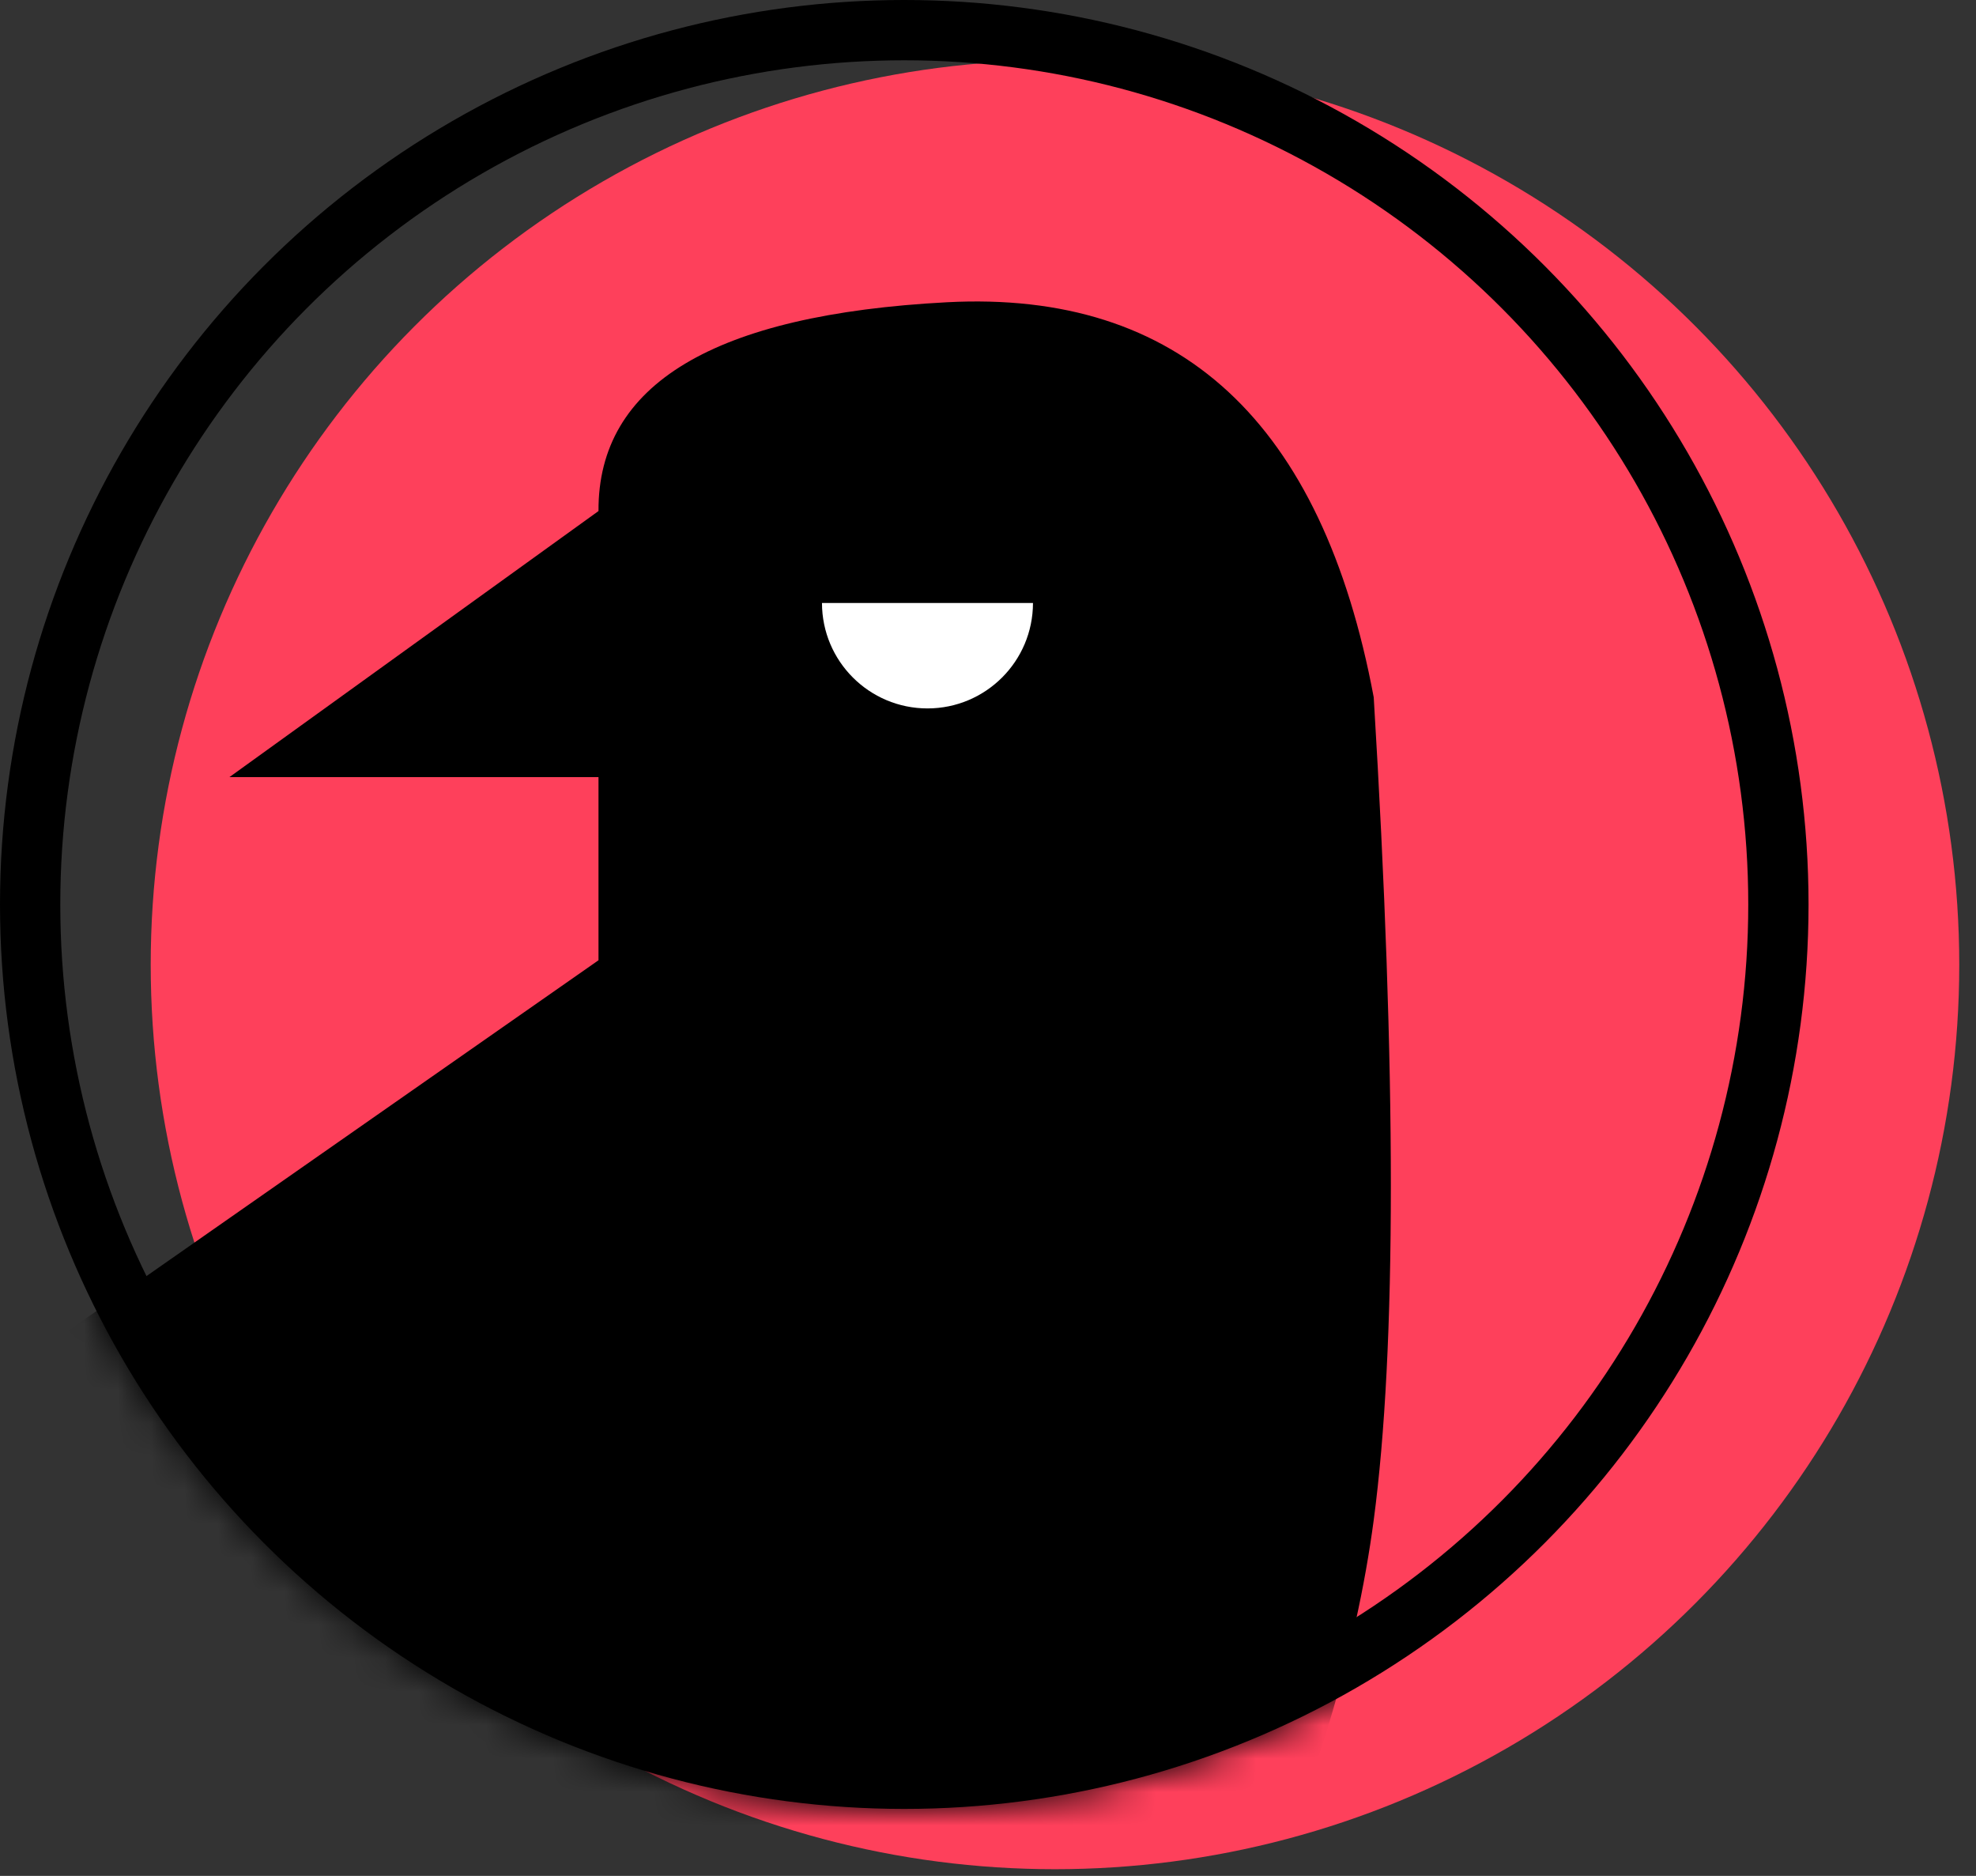 <?xml version="1.0" encoding="UTF-8"?>
<svg width="59px" height="56px" viewBox="0 0 59 56" version="1.1" xmlns="http://www.w3.org/2000/svg" xmlns:xlink="http://www.w3.org/1999/xlink">
    <rect x="0" y="0" width="59" height="56" fill="#333333" stroke="none"/>
    <title>编组 4</title>
    <defs>
        <circle id="path-1" cx="27" cy="27" r="27"></circle>
    </defs>
    <g id="页面-1" stroke="none" stroke-width="1" fill="none" fill-rule="evenodd">
        <g id="桌面端-HD备份-2" transform="translate(-36, -2505)">
            <g id="编组-41" transform="translate(-122, -7)">
                <g id="编组-39" transform="translate(1, 2444)">
                    <g id="编组-3" transform="translate(157, 68)">
                        <circle id="蒙版" fill="#FE405B" cx="31.5" cy="28.8" r="27"></circle>
                        <g id="编组-2">
                            <mask id="mask-2" fill="white">
                                <use xlink:href="#path-1"></use>
                            </mask>
                            <circle stroke="#000000" stroke-width="1.8" cx="27" cy="27" r="26.1"></circle>
                            <g mask="url(#mask-2)">
                                <g transform="translate(-50.4, 9)">
                                    <path d="M91.417,36.378 C92.099,31.248 92.099,23.061 91.417,11.815 C89.876,3.587 85.628,-0.343 78.674,0.023 C71.719,0.39 68.251,2.468 68.27,6.256 L57.25,14.199 L68.27,14.199 L68.27,19.666 L1.624,66.222 C7.944,67.126 11.713,67.126 12.932,66.222 C14.151,65.318 9.84,68.372 1.34292577e-13,75.384 C4.335,79.226 8.646,79.872 12.932,77.323 C17.219,74.774 23.646,70.433 32.212,64.298 L28.362,72.05 L39.557,66.222 C54.229,70.053 65.628,69.411 73.753,64.298 C85.942,56.628 90.393,44.072 91.417,36.378 Z" id="路径-3" fill="#000000"></path>
                                    <path d="M81.243,9 C81.242,10.739 79.832,12.148 78.093,12.148 C76.354,12.148 74.943,10.738 74.943,8.998 L74.943,9 Z" id="形状结合" fill="#FFFFFF"></path>
                                </g>
                            </g>
                        </g>
                    </g>
                </g>
            </g>
        </g>
    </g>
</svg>